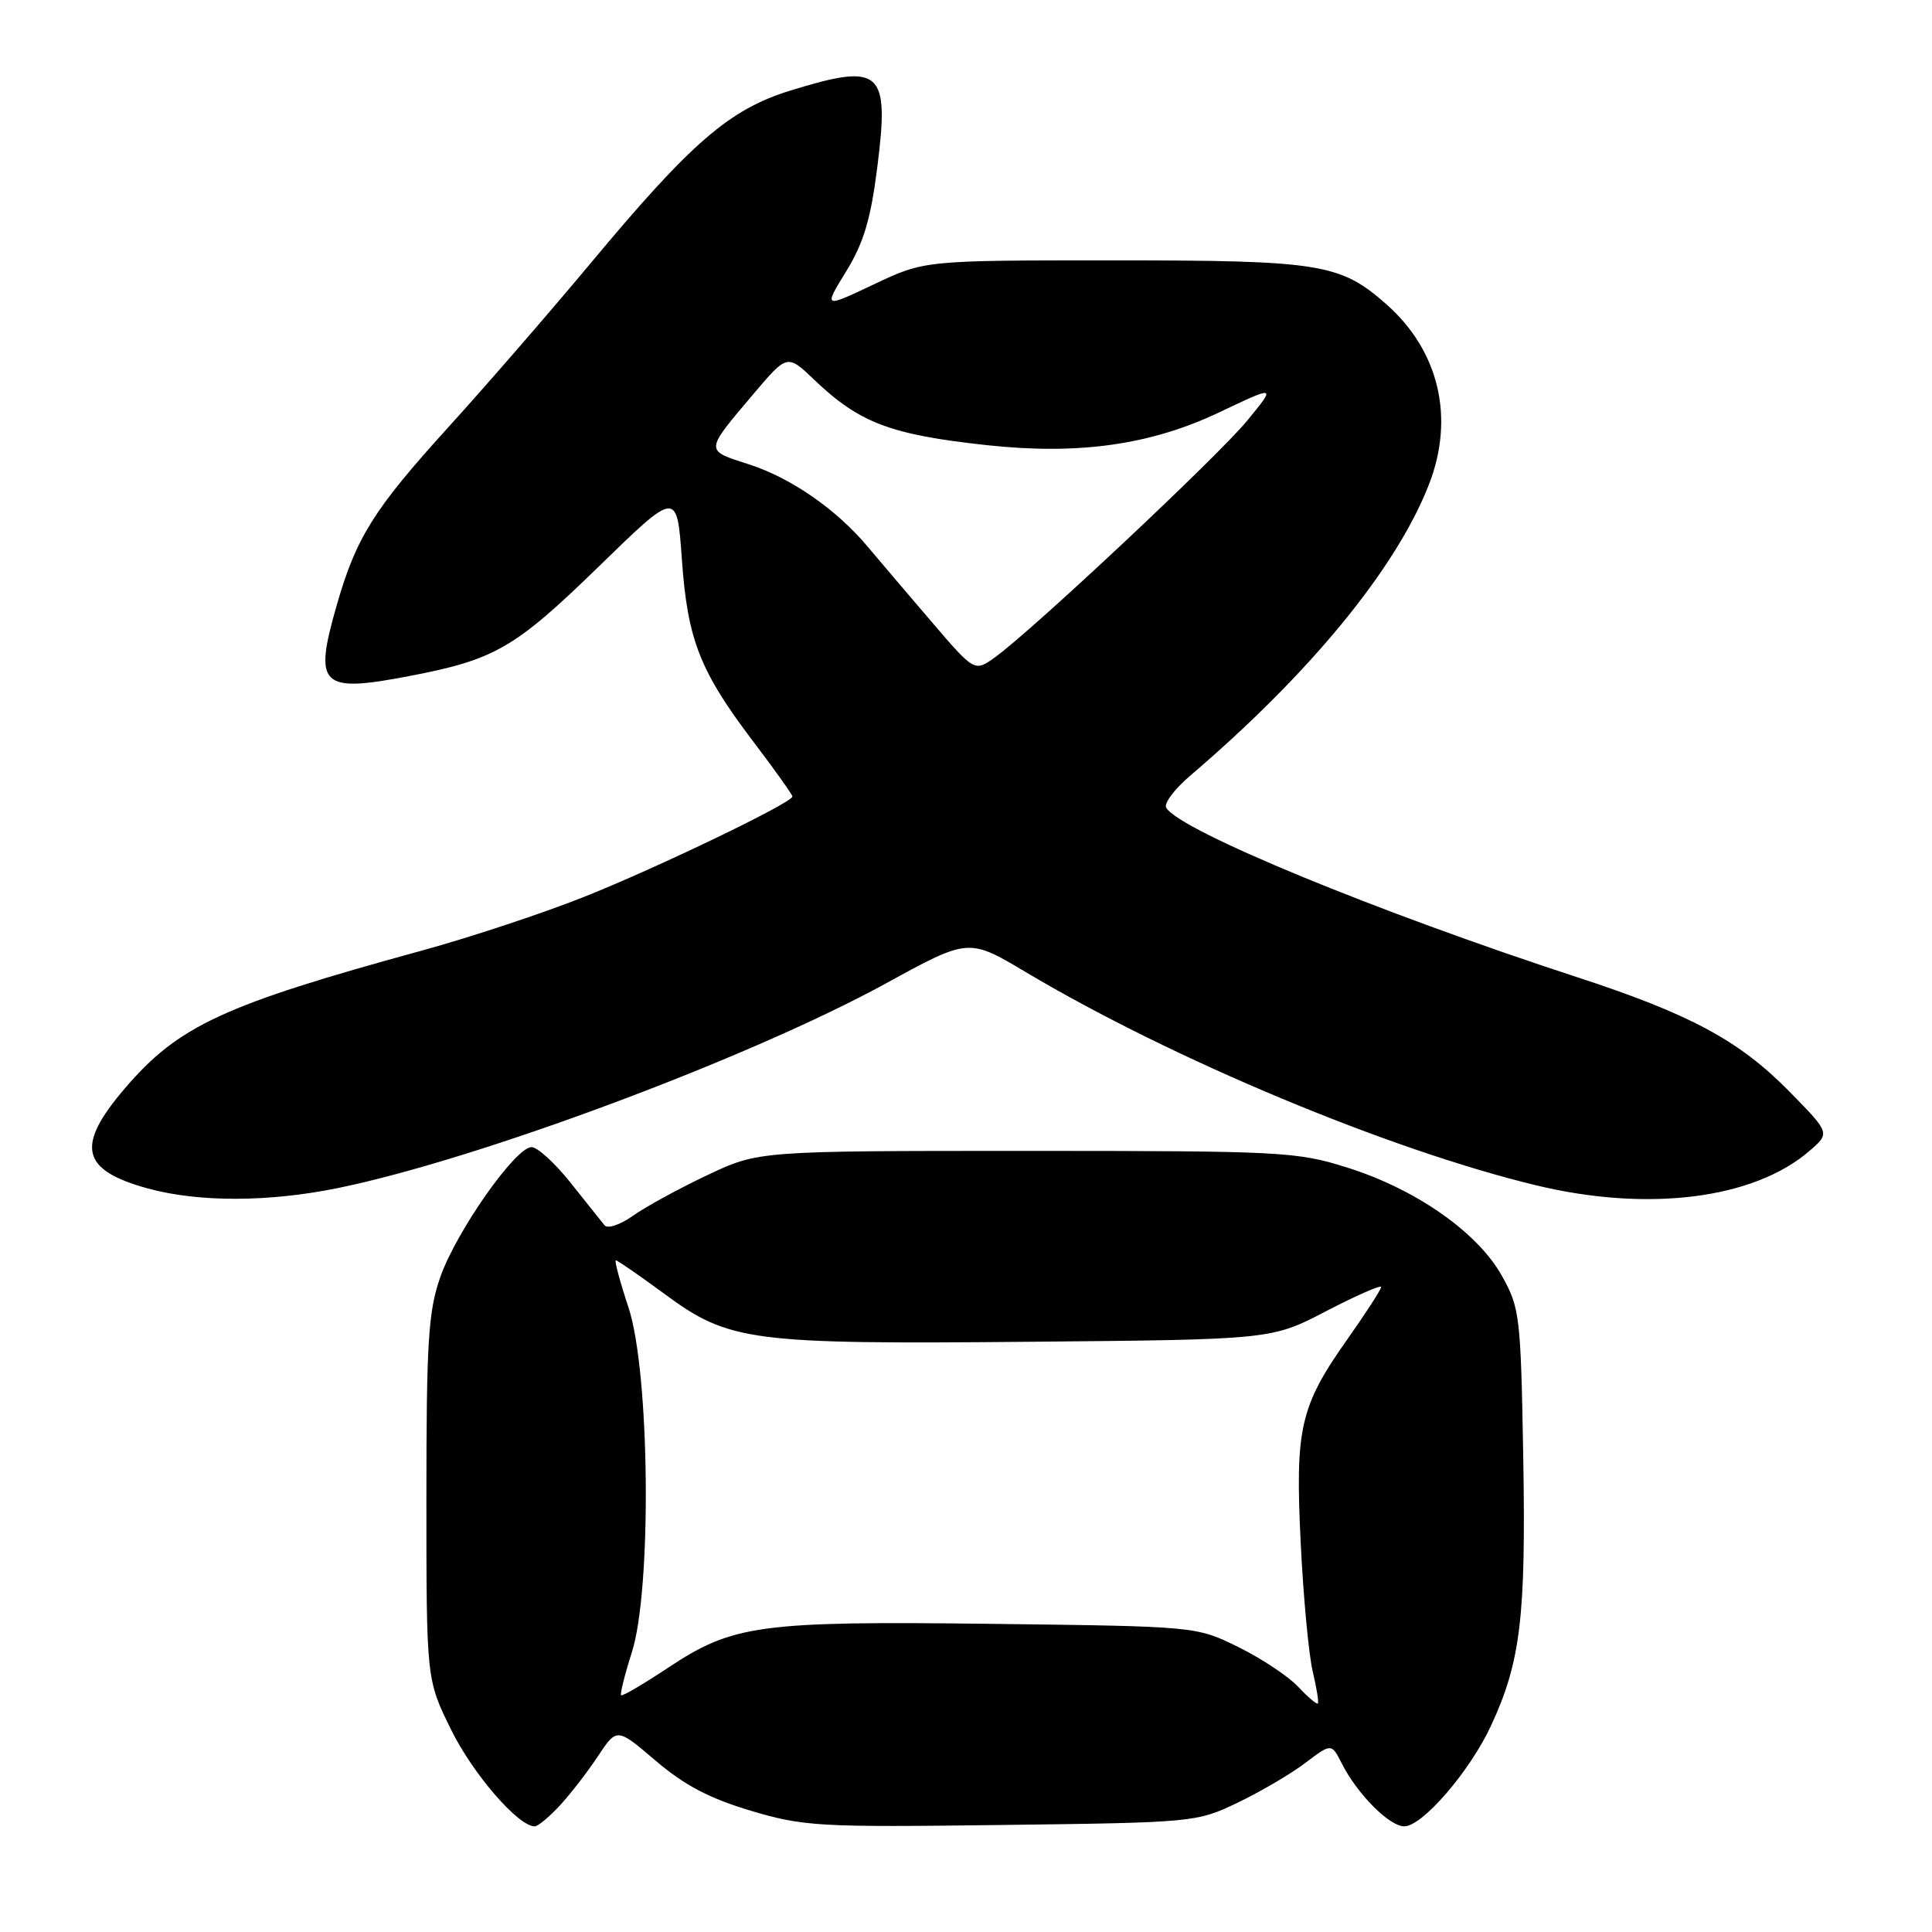 <?xml version="1.0" encoding="UTF-8" standalone="no"?>
<!DOCTYPE svg PUBLIC "-//W3C//DTD SVG 1.1//EN" "http://www.w3.org/Graphics/SVG/1.1/DTD/svg11.dtd" >
<svg xmlns="http://www.w3.org/2000/svg" xmlns:xlink="http://www.w3.org/1999/xlink" version="1.1" viewBox="0 0 256 256">
 <g >
 <path fill="currentColor"
d=" M 74.17 239.25 C 75.57 237.74 77.85 234.79 79.23 232.71 C 81.74 228.92 81.74 228.92 86.90 233.32 C 90.69 236.56 94.04 238.31 99.51 239.94 C 106.51 242.02 108.52 242.13 132.73 241.82 C 158.20 241.50 158.56 241.47 164.00 238.86 C 167.03 237.41 171.06 235.04 172.96 233.60 C 176.43 230.97 176.43 230.97 177.83 233.74 C 179.87 237.75 184.11 242.00 186.07 242.00 C 188.48 242.00 194.77 234.70 197.58 228.64 C 201.49 220.19 202.20 214.28 201.84 193.16 C 201.51 174.36 201.39 173.30 199.00 169.04 C 195.78 163.28 187.61 157.57 178.52 154.71 C 171.83 152.60 169.83 152.50 136.00 152.50 C 100.50 152.50 100.50 152.50 93.69 155.73 C 89.94 157.50 85.52 159.92 83.86 161.10 C 82.20 162.28 80.52 162.85 80.12 162.37 C 79.73 161.89 77.70 159.36 75.63 156.75 C 73.56 154.14 71.22 152.00 70.43 152.00 C 68.30 152.00 60.43 163.22 58.33 169.25 C 56.75 173.77 56.50 177.82 56.50 198.52 C 56.50 222.54 56.50 222.54 59.77 229.19 C 62.66 235.05 68.66 242.00 70.85 242.00 C 71.28 242.00 72.77 240.76 74.17 239.25 Z  M 44.79 157.42 C 63.38 153.62 99.39 140.17 117.42 130.29 C 128.35 124.30 128.35 124.30 135.92 128.81 C 155.33 140.36 184.03 152.35 203.50 157.05 C 218.39 160.65 232.43 158.88 239.80 152.47 C 242.50 150.13 242.50 150.13 237.08 144.61 C 230.46 137.88 223.98 134.38 209.00 129.49 C 182.42 120.81 156.41 110.09 154.53 107.04 C 154.18 106.48 155.61 104.57 157.70 102.79 C 173.60 89.22 184.98 75.35 189.33 64.23 C 192.80 55.35 190.69 46.45 183.64 40.26 C 177.56 34.92 174.91 34.50 147.50 34.50 C 122.50 34.50 122.50 34.50 115.81 37.67 C 109.12 40.84 109.12 40.84 112.12 35.96 C 114.44 32.19 115.38 29.05 116.25 22.12 C 117.88 9.26 116.77 8.28 104.70 12.01 C 96.65 14.50 91.62 18.85 78.30 34.83 C 72.95 41.25 64.43 51.08 59.35 56.67 C 49.52 67.51 47.21 71.19 44.63 80.15 C 41.53 90.92 42.46 91.84 54.18 89.59 C 65.60 87.41 68.19 85.91 79.37 75.04 C 89.70 64.98 89.70 64.98 90.35 74.09 C 91.10 84.79 92.73 88.92 99.84 98.30 C 102.68 102.04 105.00 105.30 105.00 105.54 C 105.00 106.36 87.08 114.99 77.27 118.89 C 71.90 121.02 62.33 124.19 56.00 125.93 C 29.59 133.16 23.65 135.91 16.55 144.21 C 9.99 151.87 10.72 155.04 19.60 157.48 C 26.32 159.32 35.61 159.30 44.79 157.42 Z  M 171.98 223.47 C 170.67 222.09 167.11 219.73 164.06 218.23 C 158.50 215.50 158.50 215.50 131.50 215.17 C 100.67 214.79 97.13 215.27 88.53 220.98 C 85.26 223.15 82.46 224.79 82.30 224.63 C 82.14 224.47 82.78 221.90 83.73 218.92 C 86.39 210.52 86.11 181.82 83.28 173.25 C 82.14 169.81 81.39 167.00 81.60 167.00 C 81.82 167.00 84.70 168.99 88.02 171.43 C 96.63 177.78 99.33 178.13 136.60 177.79 C 168.50 177.50 168.50 177.50 175.75 173.72 C 179.74 171.65 183.00 170.22 183.00 170.54 C 183.00 170.87 181.03 173.92 178.63 177.32 C 172.25 186.35 171.60 189.15 172.35 204.45 C 172.70 211.63 173.42 219.29 173.94 221.47 C 174.46 223.66 174.77 225.57 174.62 225.72 C 174.46 225.87 173.28 224.86 171.98 223.47 Z  M 123.32 82.25 C 120.12 78.51 116.38 74.11 115.00 72.47 C 110.88 67.53 104.82 63.32 99.24 61.53 C 93.34 59.63 93.33 59.90 99.84 52.20 C 104.32 46.91 104.32 46.91 107.91 50.34 C 113.89 56.05 118.02 57.61 130.81 58.99 C 142.94 60.30 152.45 58.96 161.55 54.64 C 169.09 51.06 169.09 51.06 165.29 55.70 C 161.47 60.38 136.81 83.52 131.82 87.11 C 129.13 89.04 129.13 89.04 123.32 82.25 Z "/>
</g>
</svg>